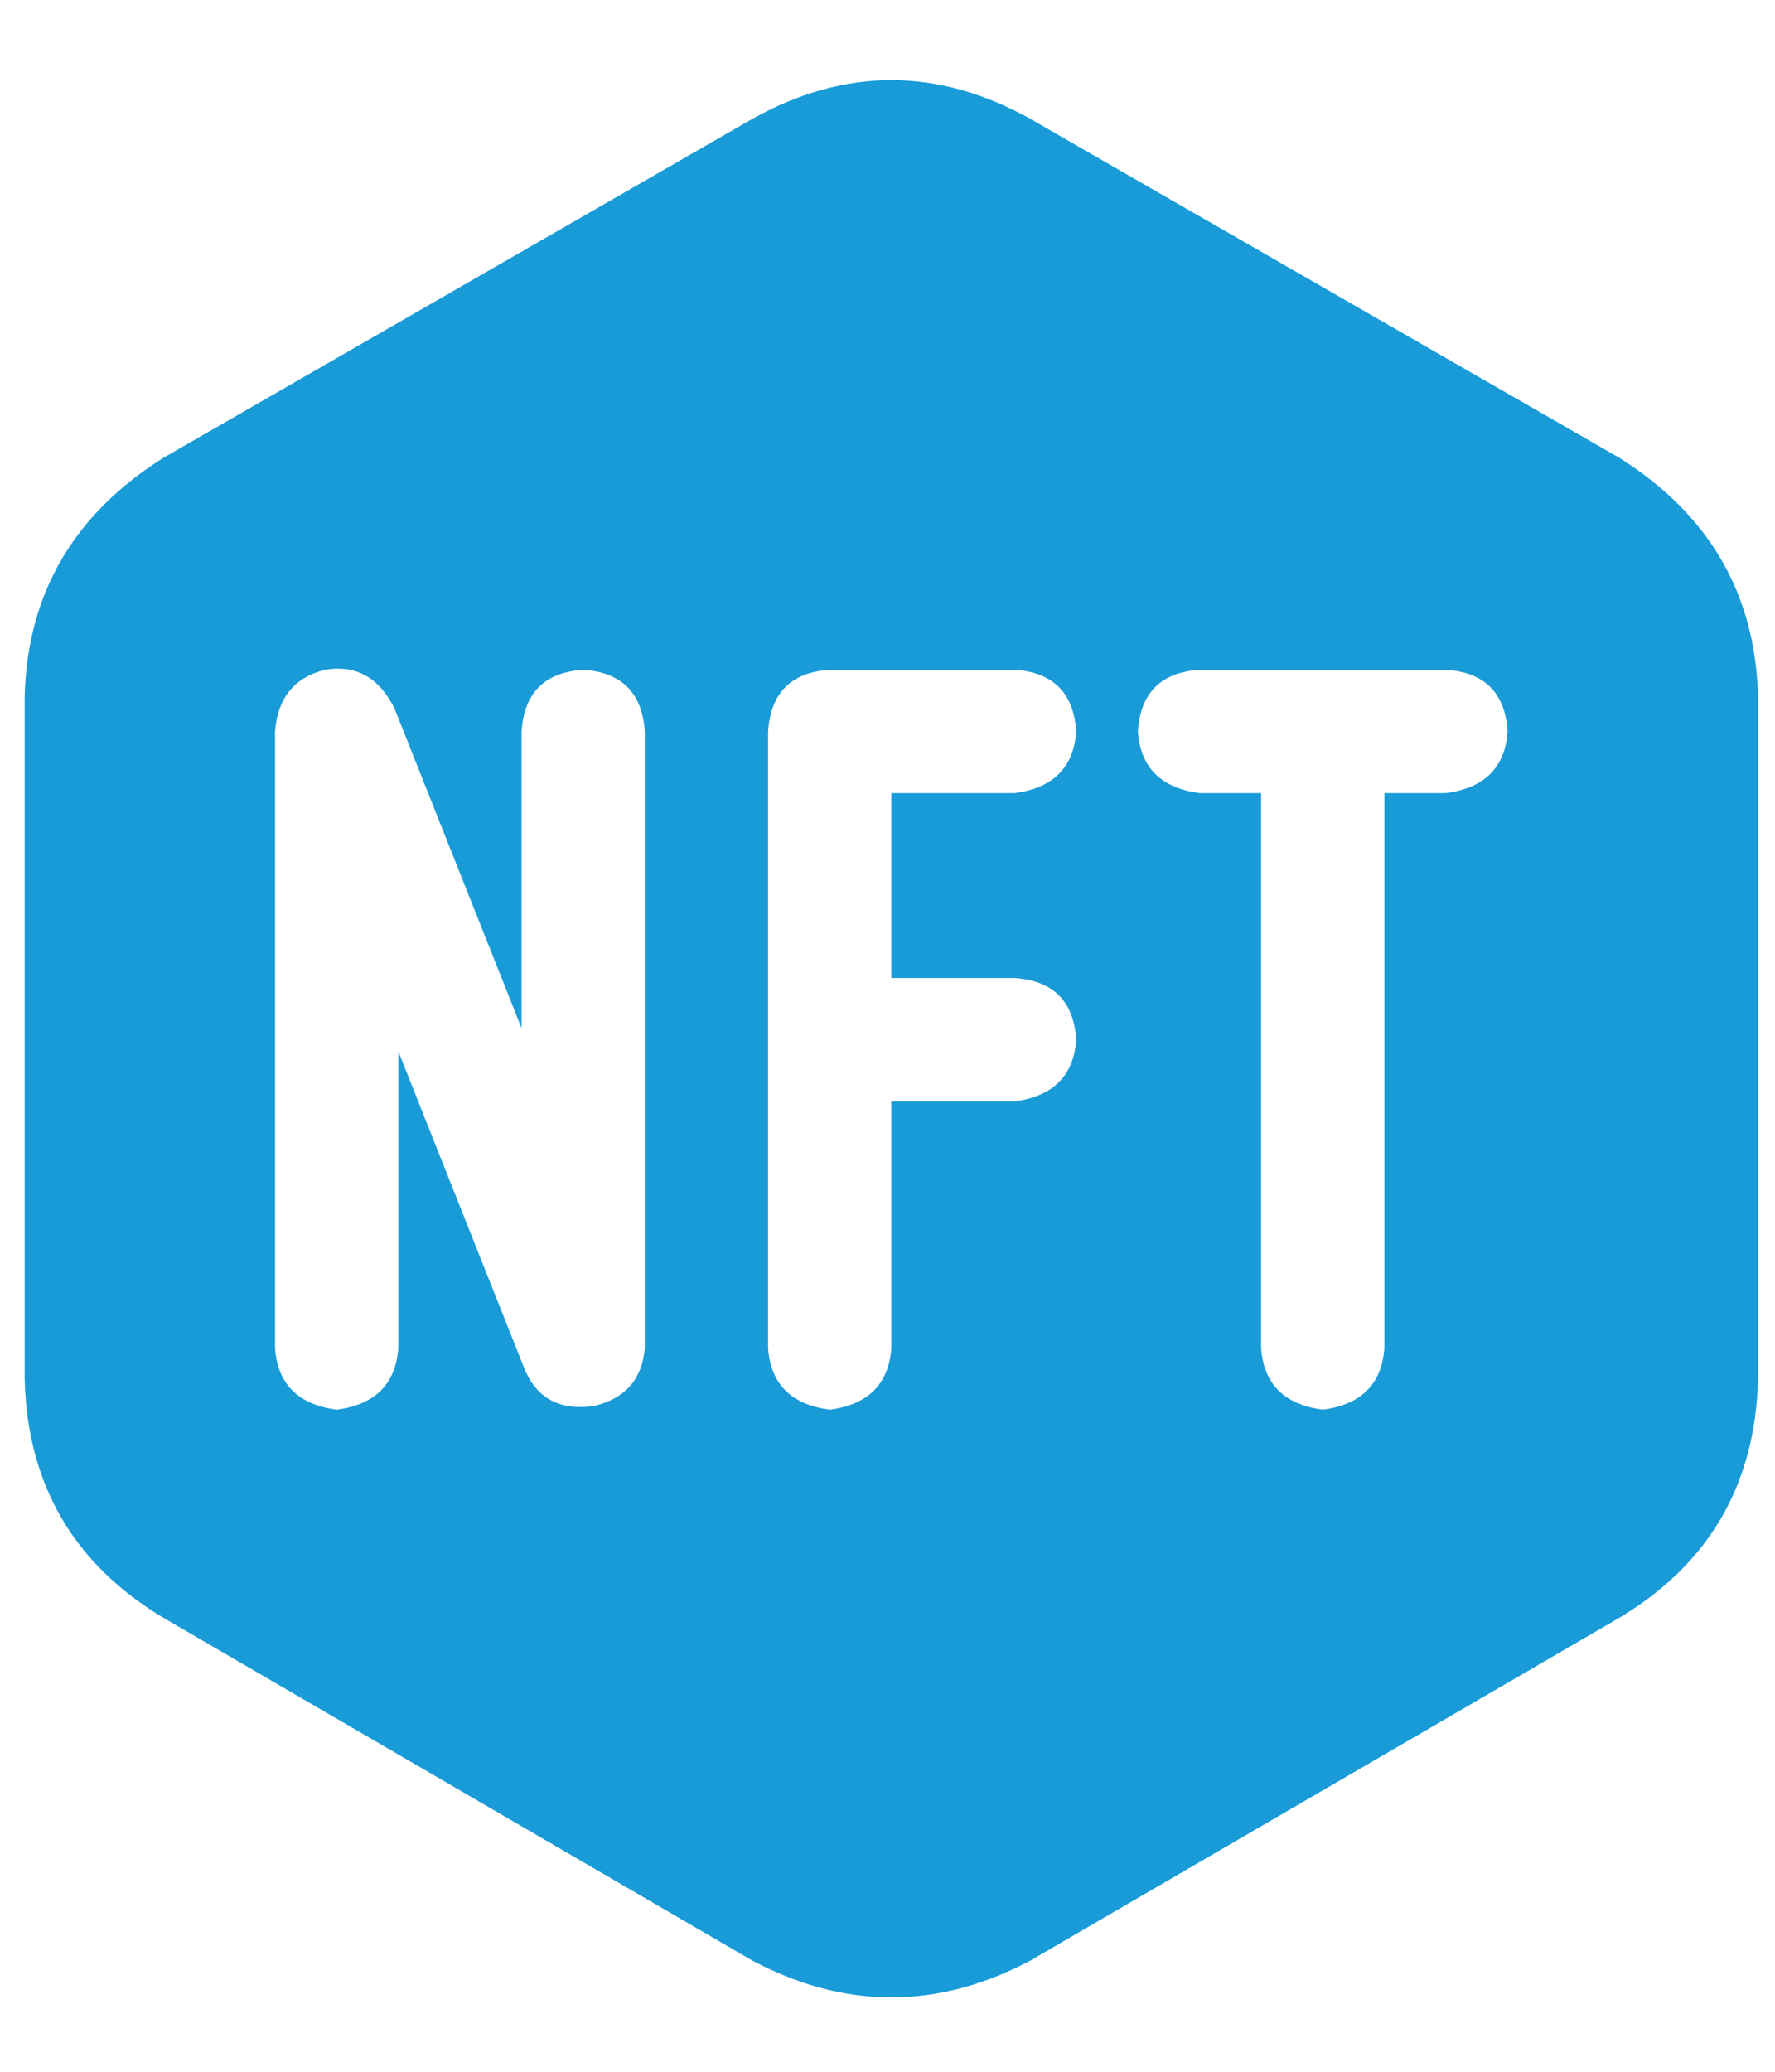 <svg width="18" height="21" viewBox="0 0 18 21" fill="none" xmlns="http://www.w3.org/2000/svg">
<path d="M7.633 1.203C8.57 0.682 9.508 0.682 10.445 1.203L16.422 4.641C17.333 5.214 17.802 6.021 17.828 7.062V13.977C17.802 15.044 17.333 15.852 16.422 16.398L10.445 19.875C9.508 20.37 8.57 20.37 7.633 19.875L1.656 16.398C0.745 15.852 0.276 15.044 0.25 13.977V7.062C0.276 6.021 0.745 5.214 1.656 4.641L7.633 1.203ZM4 7.18C3.844 6.867 3.609 6.737 3.297 6.789C2.984 6.867 2.815 7.076 2.789 7.414V13.664C2.815 14.029 3.023 14.237 3.414 14.289C3.805 14.237 4.013 14.029 4.039 13.664V10.656L5.328 13.898C5.458 14.185 5.693 14.302 6.031 14.25C6.344 14.172 6.513 13.977 6.539 13.664V7.414C6.513 7.023 6.305 6.815 5.914 6.789C5.523 6.815 5.315 7.023 5.289 7.414V10.422L4 7.18ZM7.789 13.664C7.815 14.029 8.023 14.237 8.414 14.289C8.805 14.237 9.013 14.029 9.039 13.664V11.164H10.289C10.68 11.112 10.888 10.904 10.914 10.539C10.888 10.148 10.68 9.94 10.289 9.914H9.039V8.039H10.289C10.68 7.987 10.888 7.779 10.914 7.414C10.888 7.023 10.68 6.815 10.289 6.789H8.414C8.023 6.815 7.815 7.023 7.789 7.414V13.664ZM12.164 6.789C11.773 6.815 11.565 7.023 11.539 7.414C11.565 7.779 11.773 7.987 12.164 8.039H12.789V13.664C12.815 14.029 13.023 14.237 13.414 14.289C13.805 14.237 14.013 14.029 14.039 13.664V8.039H14.664C15.055 7.987 15.263 7.779 15.289 7.414C15.263 7.023 15.055 6.815 14.664 6.789H12.164Z" fill="#199BD8"/>
</svg>
